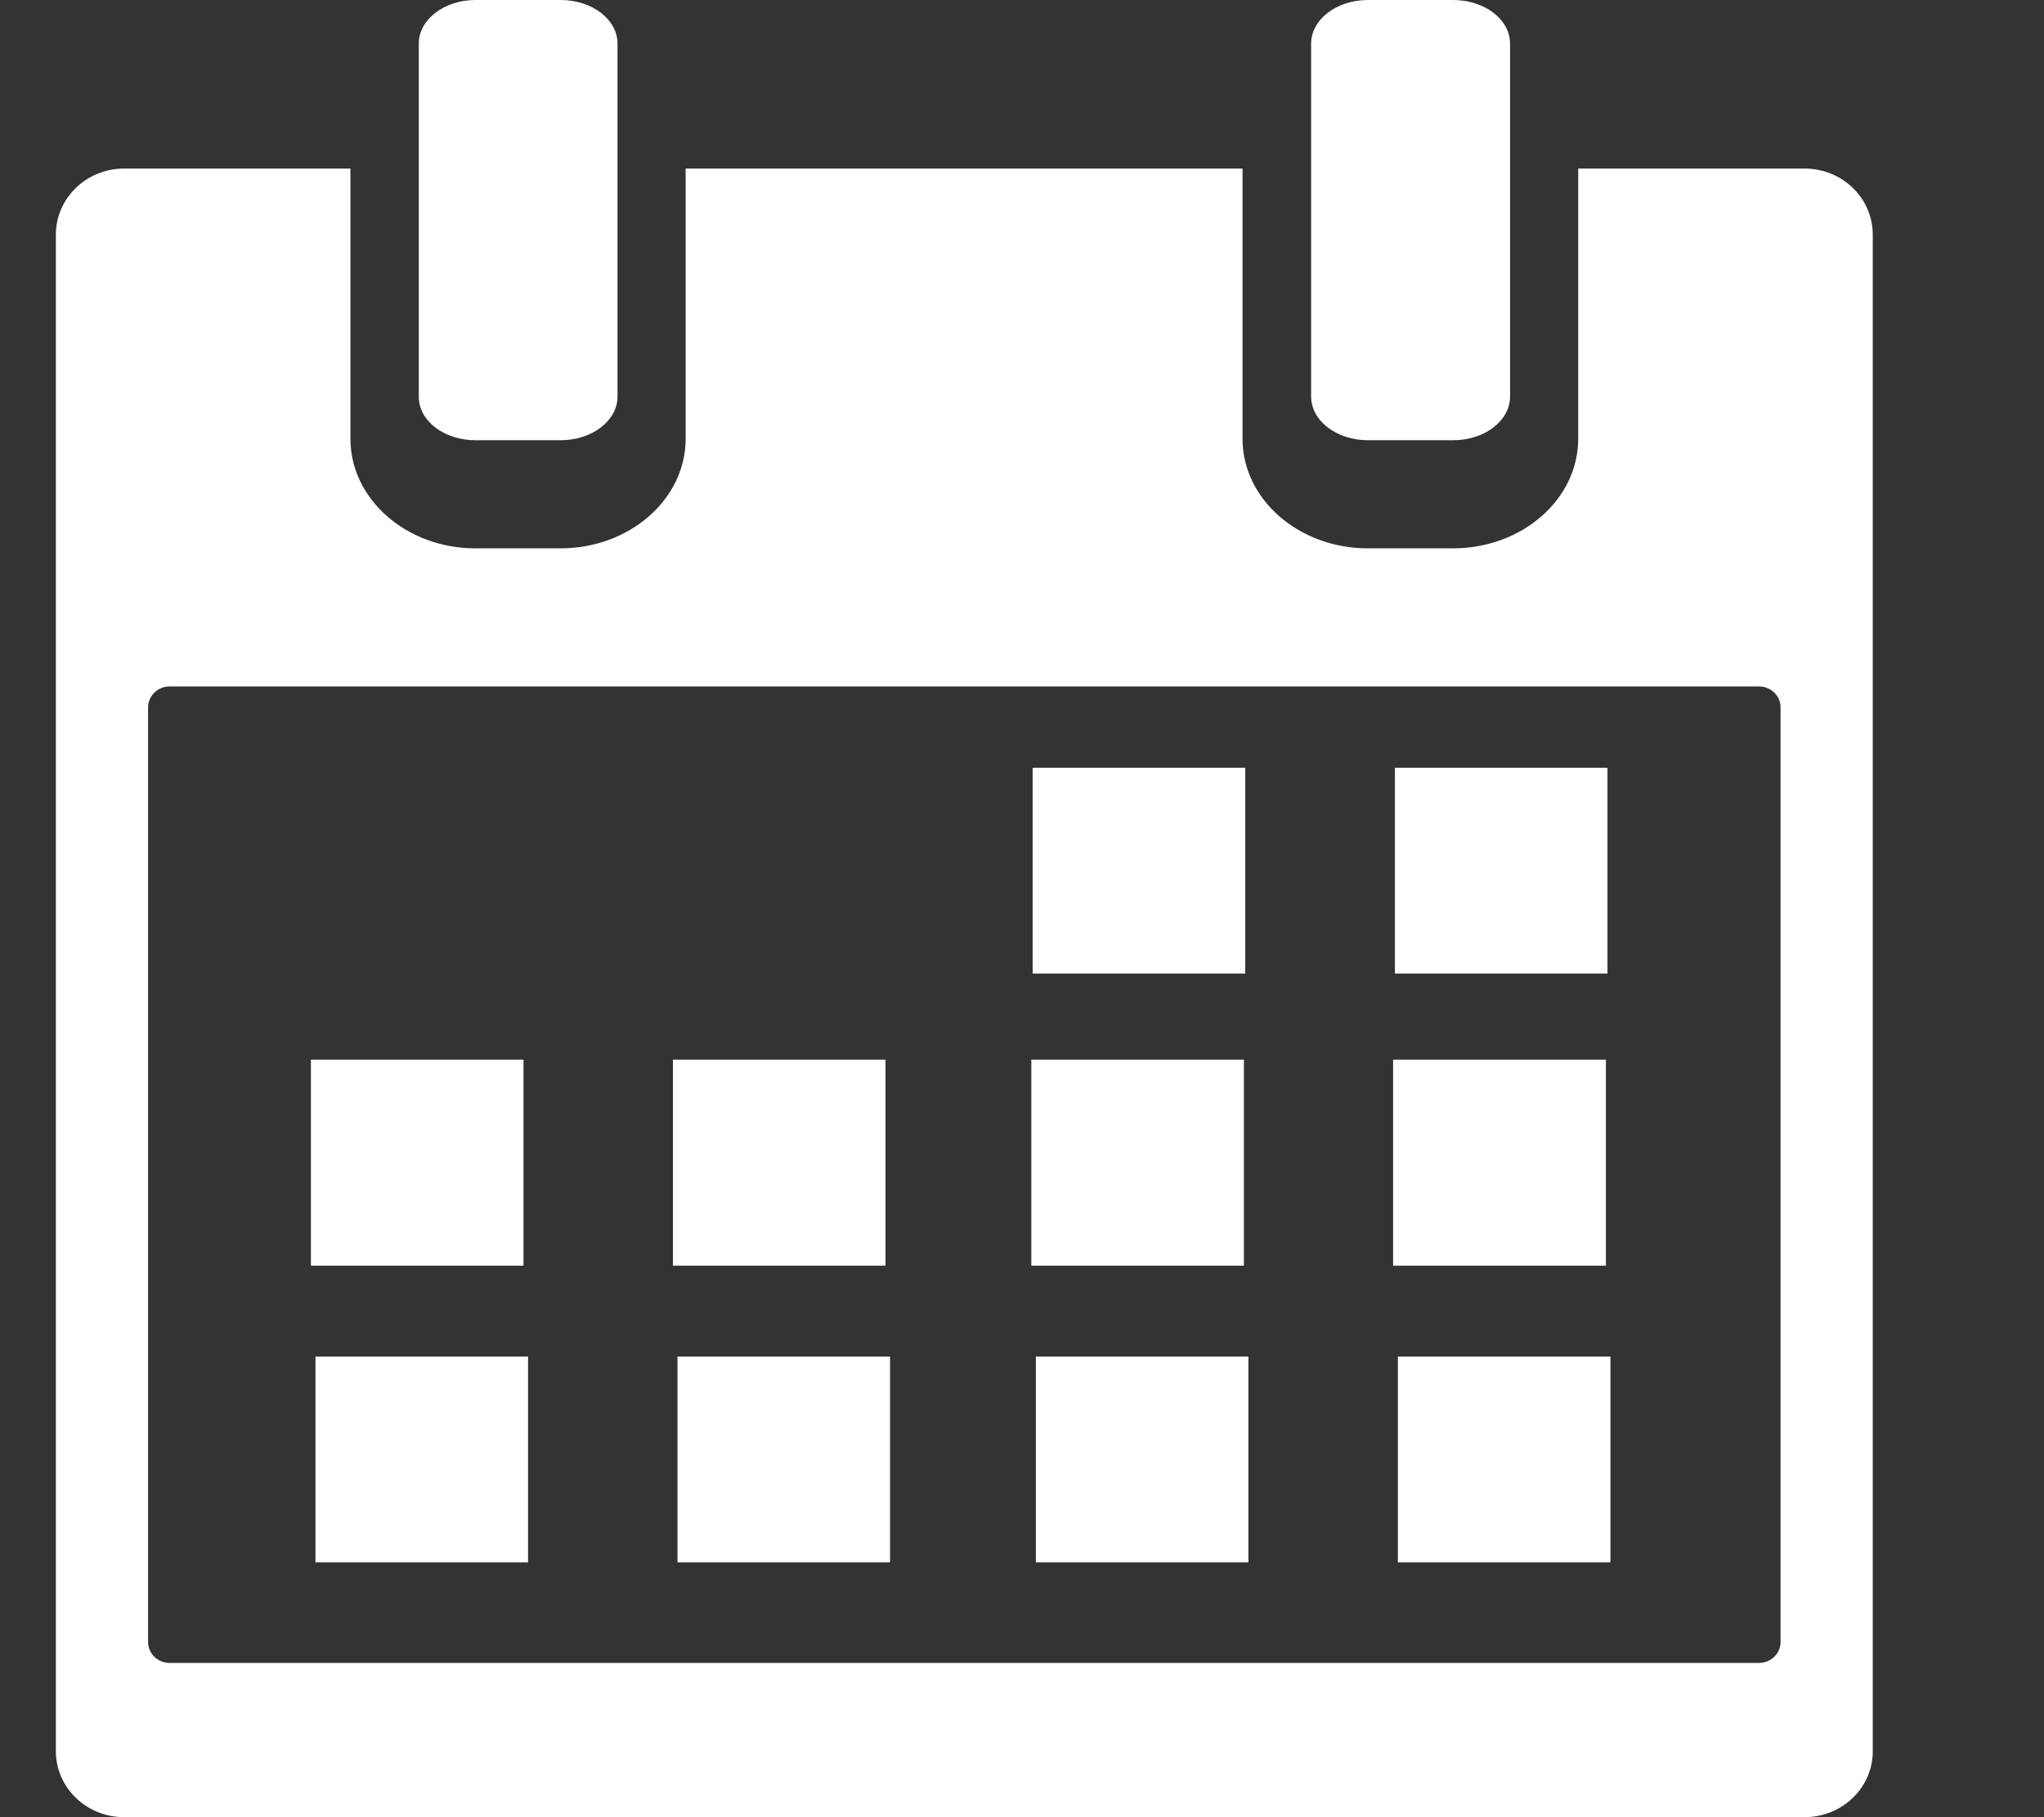 <svg width="9" height="8" viewBox="0 0 9 8" fill="none" xmlns="http://www.w3.org/2000/svg">
<rect x="0" y="0" width="9" height="8" fill="#333333" stroke="none"/>
<path d="M2.093 1.938H2.469C2.607 1.938 2.719 1.852 2.719 1.746V0.192C2.719 0.086 2.607 0 2.469 0H2.093C1.956 0 1.844 0.086 1.844 0.192V1.746C1.843 1.852 1.955 1.938 2.093 1.938Z" fill="white"/>
<path d="M6.023 1.938H6.399C6.537 1.938 6.649 1.852 6.649 1.746V0.192C6.649 0.086 6.537 0 6.399 0H6.023C5.885 0 5.773 0.086 5.773 0.192V1.746C5.773 1.852 5.885 1.938 6.023 1.938Z" fill="white"/>
<path d="M7.945 0.742H6.949V1.932C6.949 2.198 6.702 2.414 6.398 2.414H6.022C5.719 2.414 5.471 2.198 5.471 1.932V0.742H3.019V1.932C3.019 2.198 2.772 2.414 2.468 2.414H2.093C1.79 2.414 1.543 2.198 1.543 1.932V0.742H0.547C0.381 0.742 0.246 0.872 0.246 1.033V7.71C0.246 7.87 0.381 8 0.547 8H7.945C8.112 8 8.246 7.87 8.246 7.71V1.033C8.246 0.872 8.112 0.742 7.945 0.742ZM7.84 4.957V7.229C7.84 7.279 7.798 7.321 7.745 7.321H4.138H0.747C0.694 7.321 0.652 7.279 0.652 7.229V5.386V3.114C0.652 3.064 0.694 3.022 0.747 3.022H4.354H7.745C7.798 3.022 7.84 3.064 7.84 3.114V4.957Z" fill="white"/>
<path d="M2.305 4.665H1.369V5.572H2.305V4.665Z" fill="white"/>
<path d="M3.899 4.665H2.963V5.572H3.899V4.665Z" fill="white"/>
<path d="M5.477 4.665H4.541V5.572H5.477V4.665Z" fill="white"/>
<path d="M7.071 4.665H6.134V5.572H7.071V4.665Z" fill="white"/>
<path d="M2.325 5.972H1.389V6.878H2.325V5.972Z" fill="white"/>
<path d="M3.919 5.972H2.983V6.878H3.919V5.972Z" fill="white"/>
<path d="M5.497 5.972H4.561V6.878H5.497V5.972Z" fill="white"/>
<path d="M7.091 5.972H6.155V6.878H7.091V5.972Z" fill="white"/>
<path d="M5.483 3.38H4.547V4.286H5.483V3.38Z" fill="white"/>
<path d="M7.078 3.38H6.142V4.286H7.078V3.38Z" fill="white"/>
</svg>
